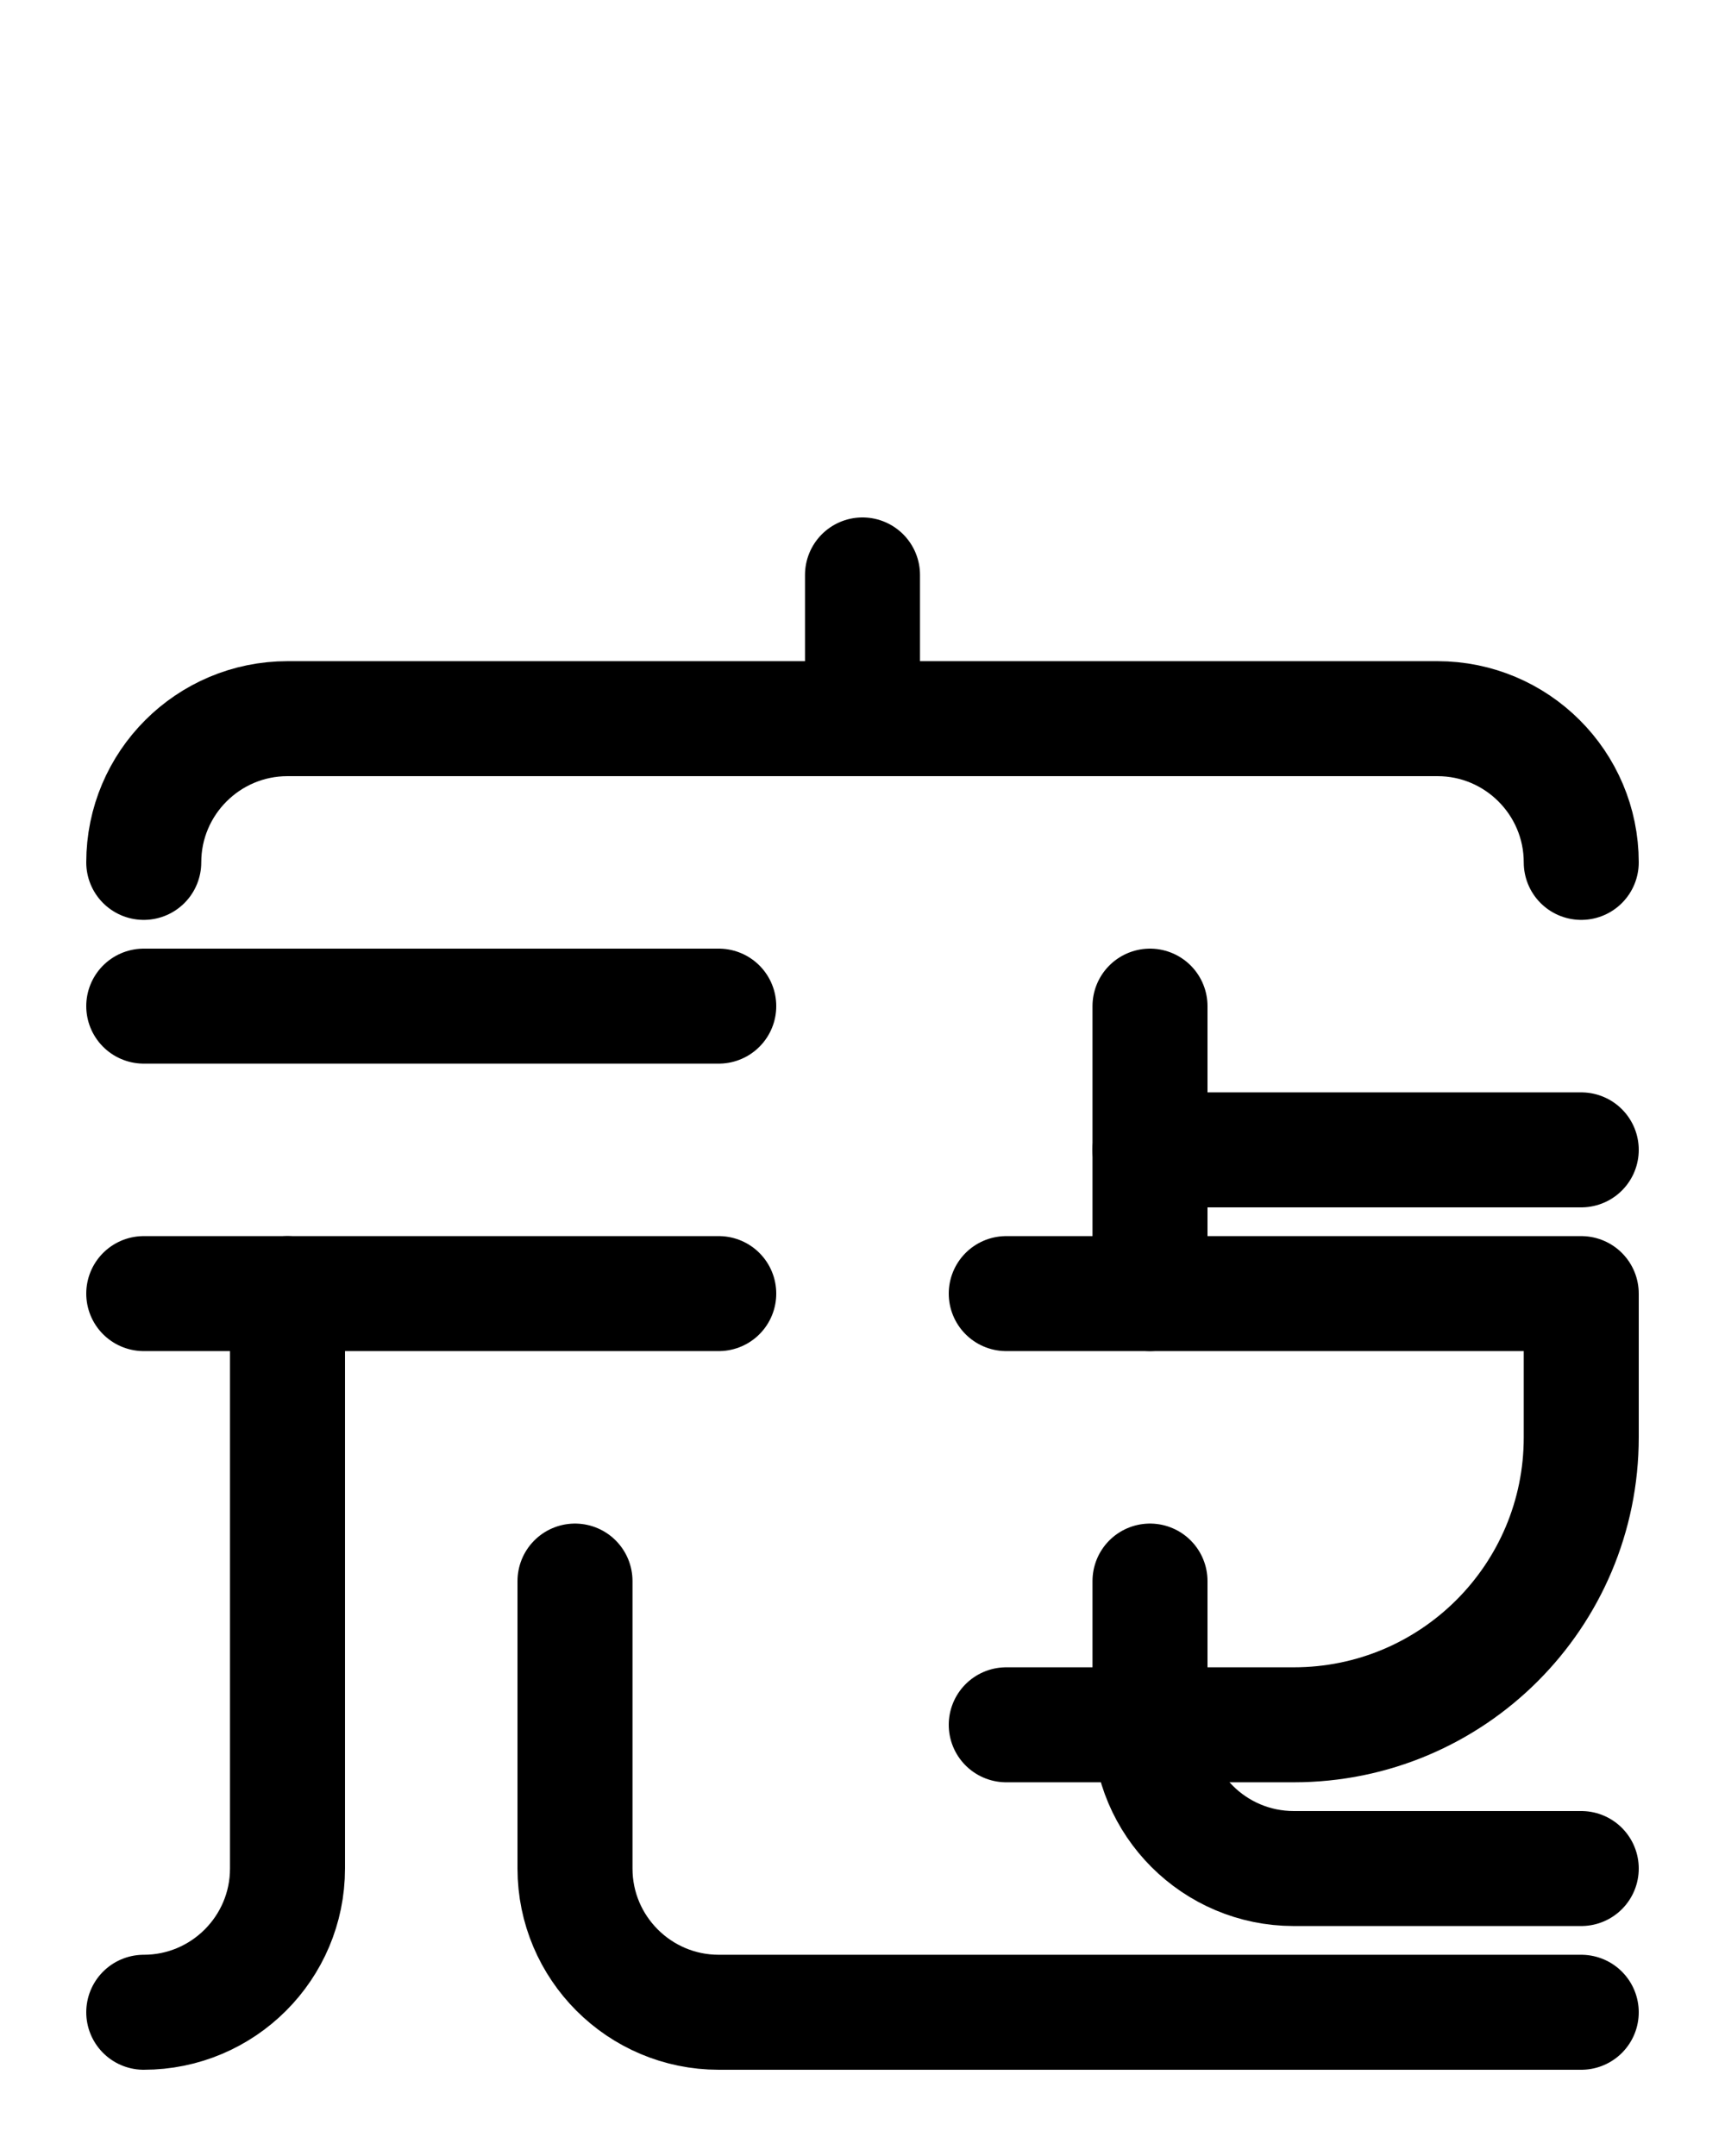 <?xml version="1.0" encoding="utf-8"?>
<!-- Generator: Adobe Illustrator 26.0.0, SVG Export Plug-In . SVG Version: 6.00 Build 0)  -->
<svg version="1.1" id="图层_1" xmlns="http://www.w3.org/2000/svg" xmlns:xlink="http://www.w3.org/1999/xlink" x="0px" y="0px"
	 viewBox="0 0 720 900" style="enable-background:new 0 0 720 900;" xml:space="preserve">
<style type="text/css">
	.st0{fill:none;stroke:#000000;stroke-width:48;stroke-linecap:round;stroke-linejoin:round;stroke-miterlimit:10;}
</style>
<line class="st0" x1="60" y1="540" x2="300" y2="540"/>
<path class="st0" d="M60,840c33.1,0,60-26.9,60-60V540"/>
<path class="st0" d="M240,660v120c0,33.1,26.9,60,60,60h360"/>
<line class="st0" x1="60" y1="420" x2="300" y2="420"/>
<line class="st0" x1="360" y1="240" x2="360" y2="300"/>
<path class="st0" d="M60,360c0-33.1,26.9-60,60-60h480c33.1,0,60,26.9,60,60"/>
<path class="st0" d="M420,540h240v60c0,66.3-53.7,120-120,120H420"/>
<path class="st0" d="M480,660v60c0,33.1,26.9,60,60,60h120"/>
<line class="st0" x1="480" y1="540" x2="480" y2="420"/>
<line class="st0" x1="480" y1="480" x2="660" y2="480"/>
</svg>
